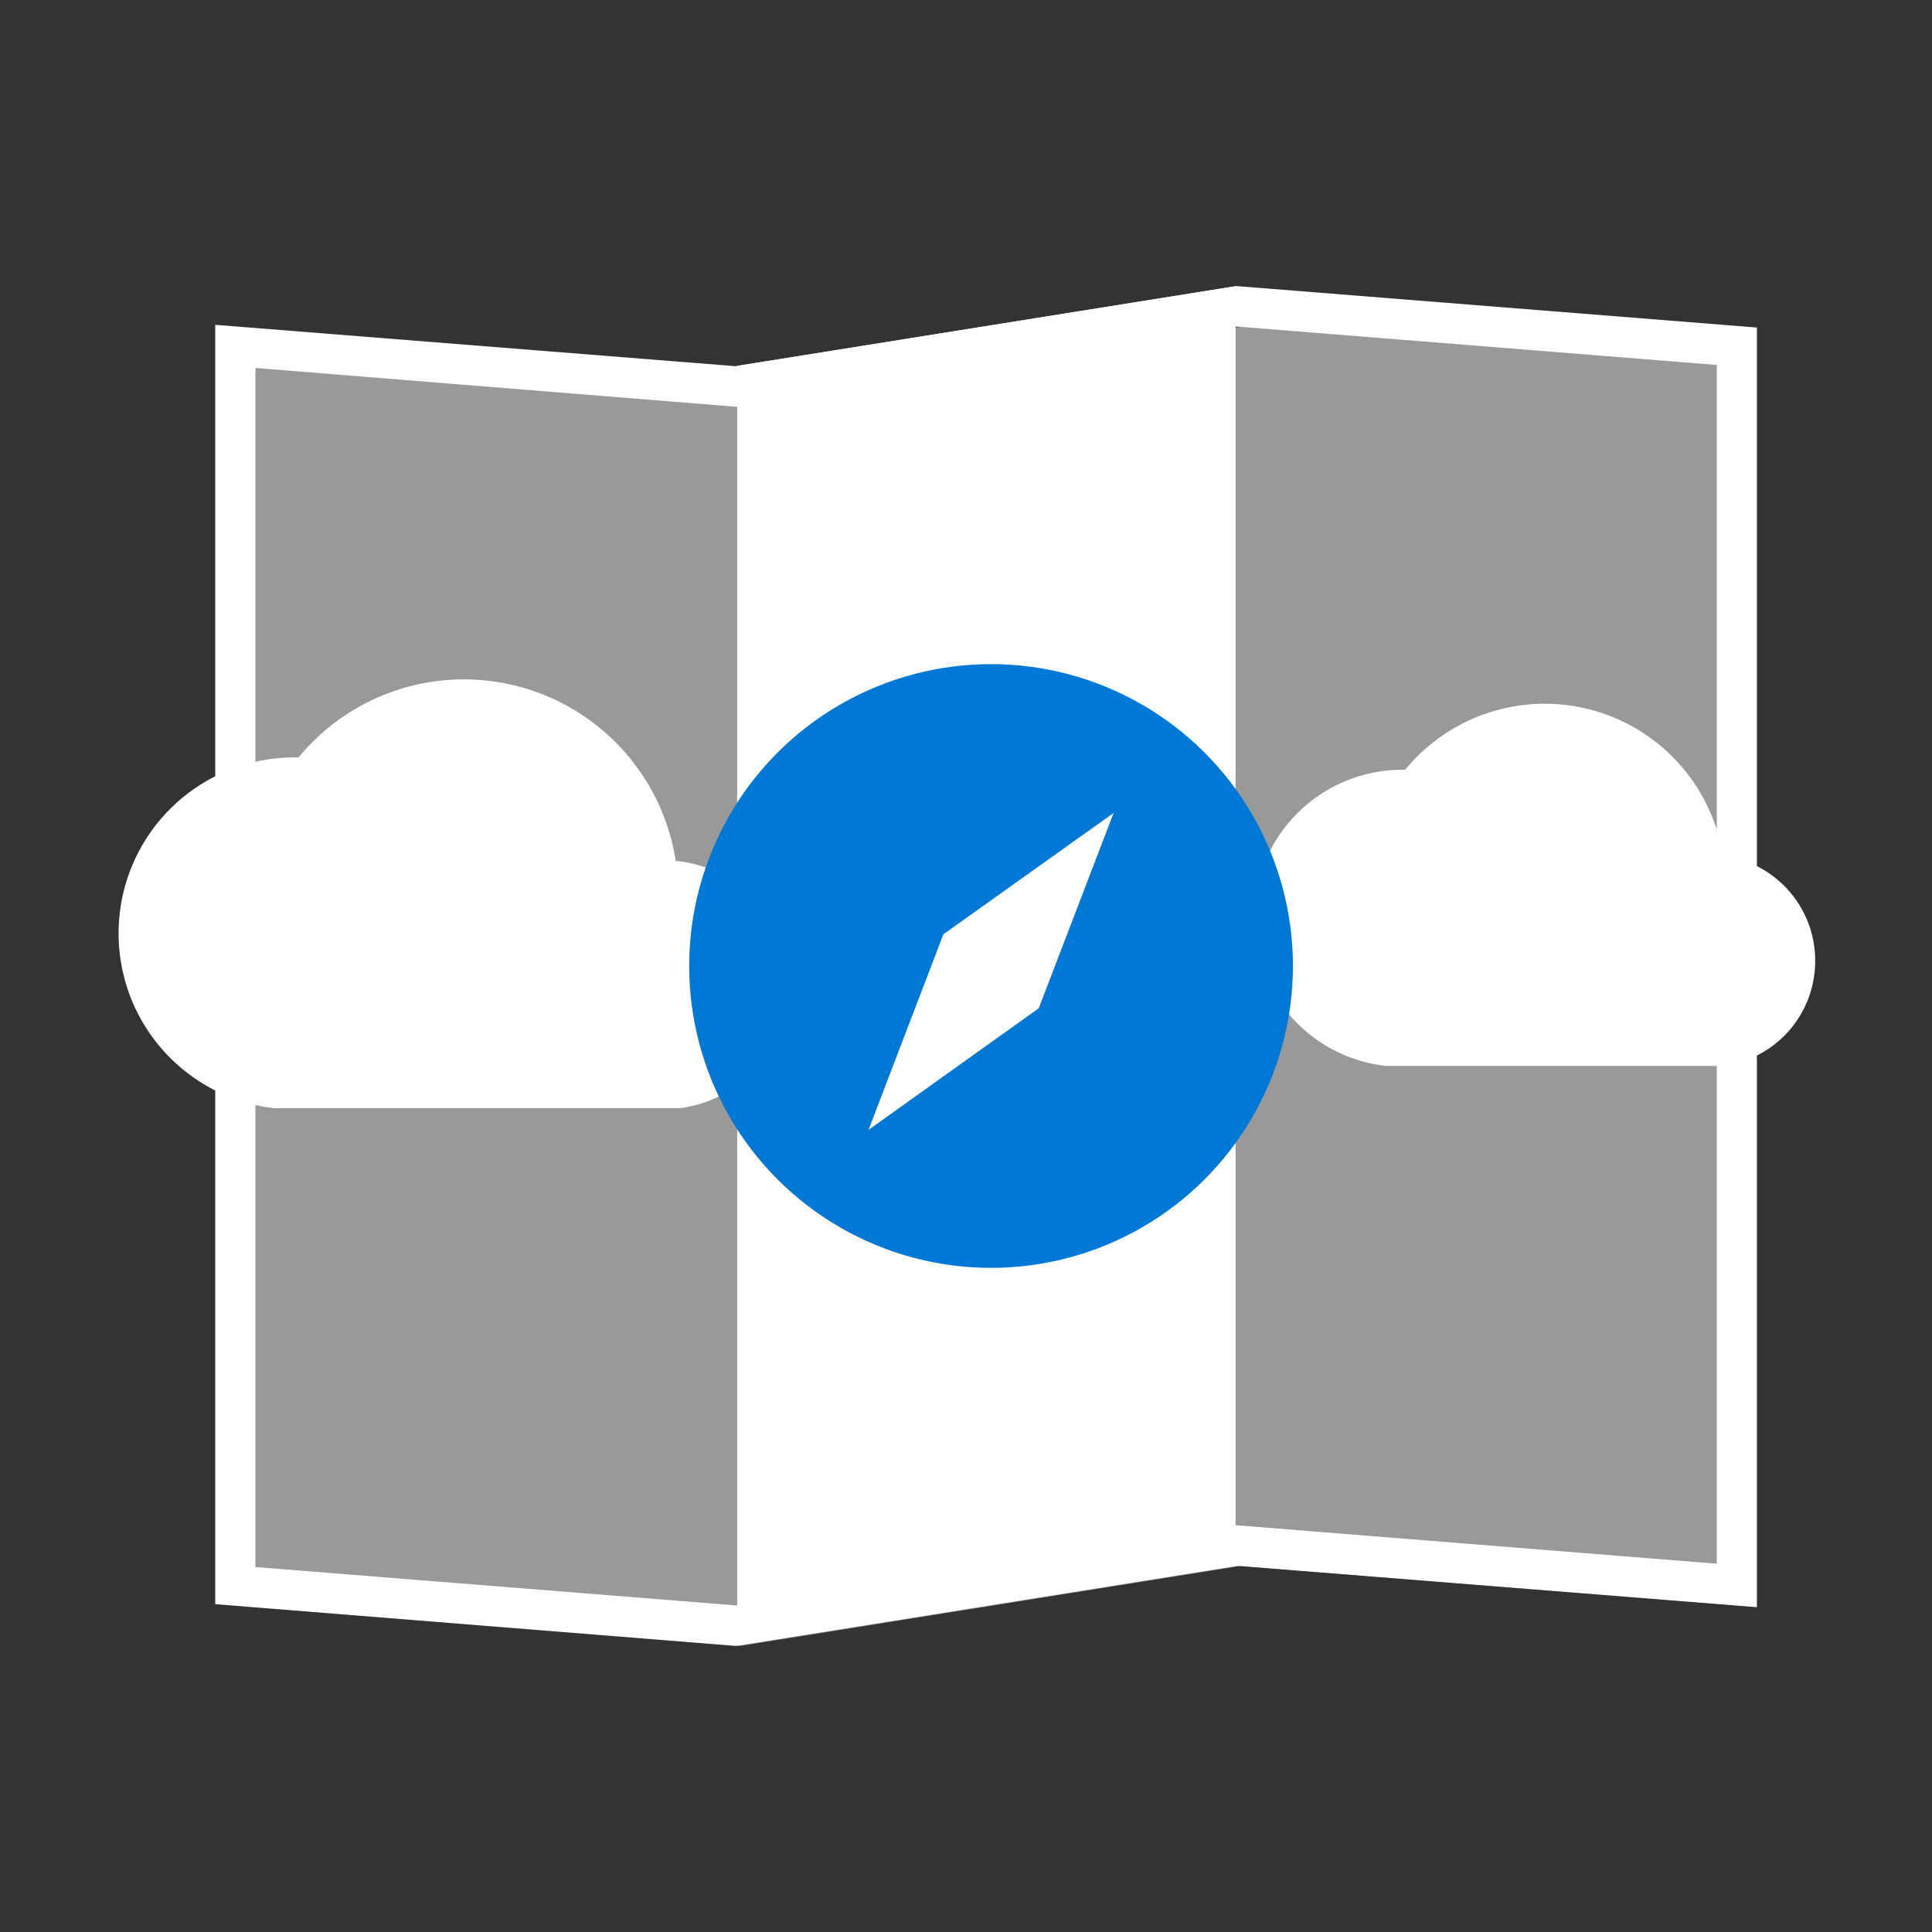 <svg xmlns="http://www.w3.org/2000/svg" viewBox="0 0 64 64" preserveAspectRatio="xMidYMin meet">
    <rect x="0" y="0" width="64" height="64" fill="#333333" stroke="none"/>
    <g data-name="Layer 1">
        <path fill="#ffffff" d="M40.93 51.66L24.42 54.3V12.12l16.51-2.64v42.18z"></path>
        <path fill-opacity=".5" fill="#ffffff"
            d="M57.71 53.19l-16.59-1.32-16.59 2.65-16.58-1.33V12.14l16.58 1.33 16.59-2.65 16.59 1.32v41.05z"></path>
        <path
            d="M24.41 54.52h-.08l-17.2-1.38V10.76l17.23 1.37 16.58-2.65H41l17.2 1.37v42.39L41 51.87zM8.46 51.91l15.9 1.27 16.58-2.65H41l15.87 1.27V12.09L41 10.82l-16.59 2.65h-.08L8.46 12.19z"
            fill="#ffffff"></path>
        <path
            d="M59.63 31.82a3 3 0 0 0-3-3A5.48 5.48 0 0 0 46.79 26h-.37a4.42 4.42 0 0 0-.48 8.81h11.1a3 3 0 0 0 2.59-2.99zm-34.02.79A3.61 3.61 0 0 0 22 29h-.06a6.6 6.6 0 0 0-11.81-3.41h-.44a5.33 5.33 0 0 0-.58 10.62h13.37a3.6 3.6 0 0 0 3.13-3.6z"
            fill="#ffffff" stroke="#ffffff" stroke-miterlimit="10"></path>
        <circle cx="32.83" cy="32" r="10" class="fill-current-color" fill="#0079d6"></circle>
        <path fill="#ffffff" d="M36.89 26.93l-5.64 4.02-2.48 6.48 5.64-4.03 2.48-6.47z"></path>
    </g>
</svg>